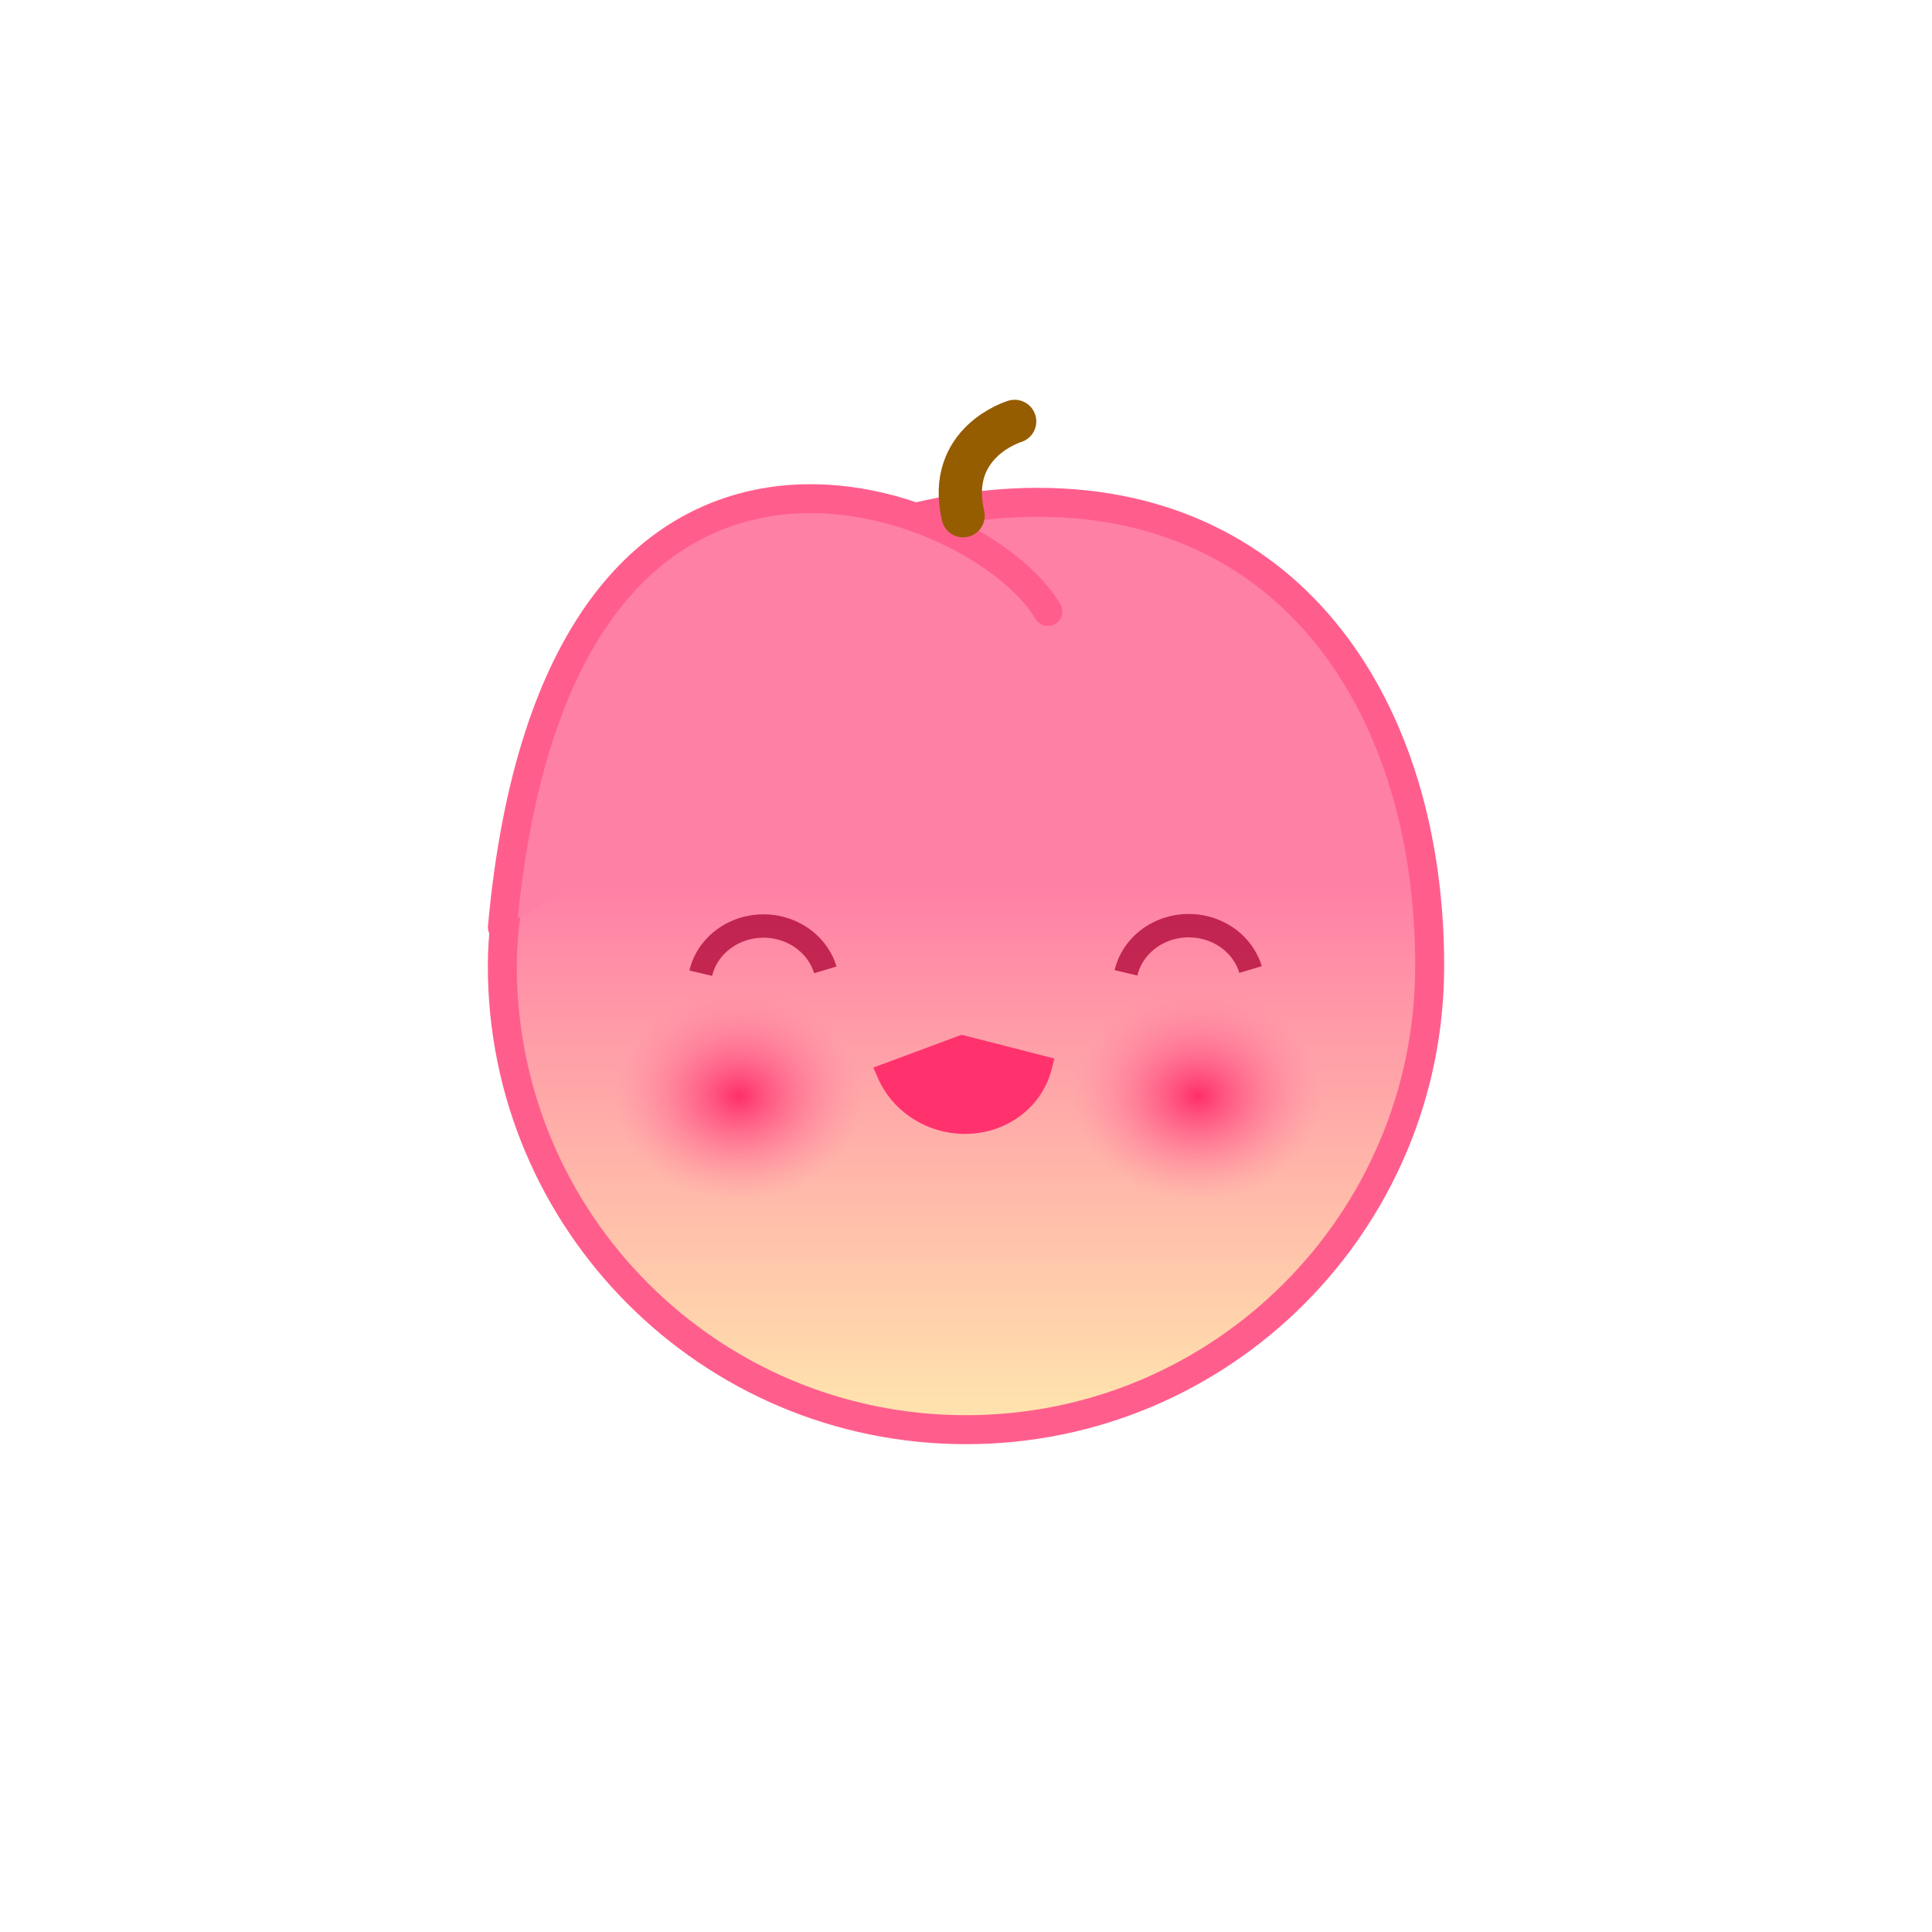 <?xml version="1.0" encoding="UTF-8" standalone="no"?>
<svg
   width="200"
   height="200"
   viewBox="0 0 200 200"
   version="1.1"
   id="svg8"
   inkscape:version="1.4 (e7c3feb1, 2024-10-09)"
   sodipodi:docname="peach-blink.svg"
   xmlns:inkscape="http://www.inkscape.org/namespaces/inkscape"
   xmlns:sodipodi="http://sodipodi.sourceforge.net/DTD/sodipodi-0.dtd"
   xmlns:xlink="http://www.w3.org/1999/xlink"
   xmlns="http://www.w3.org/2000/svg"
   xmlns:svg="http://www.w3.org/2000/svg"
   xmlns:rdf="http://www.w3.org/1999/02/22-rdf-syntax-ns#"
   xmlns:cc="http://creativecommons.org/ns#"
   xmlns:dc="http://purl.org/dc/elements/1.1/">
  <defs
     id="defs2">
    <linearGradient
       id="linearGradient1"
       inkscape:collect="always">
      <stop
         style="stop-color:#ff80a5;stop-opacity:1;"
         offset="0.416"
         id="stop3" />
      <stop
         style="stop-color:#ffe1ad;stop-opacity:1;"
         offset="0.954"
         id="stop6" />
    </linearGradient>
    <linearGradient
       id="linearGradient2"
       inkscape:collect="always">
      <stop
         style="stop-color:#ff2e6b;stop-opacity:1;"
         offset="0"
         id="stop1" />
      <stop
         style="stop-color:#ff80a5;stop-opacity:0;"
         offset="1"
         id="stop2" />
    </linearGradient>
    <linearGradient
       id="linearGradient4"
       inkscape:collect="always">
      <stop
         style="stop-color:#ff2e6b;stop-opacity:1;"
         offset="0"
         id="stop4" />
      <stop
         style="stop-color:#ff80a5;stop-opacity:0;"
         offset="1"
         id="stop5" />
    </linearGradient>
    <radialGradient
       inkscape:collect="always"
       xlink:href="#linearGradient2"
       id="radialGradient5-4"
       cx="72.511"
       cy="114.603"
       fx="72.511"
       fy="114.603"
       r="10.965"
       gradientTransform="matrix(1.182,0,0,0.989,38.319,0.111)"
       gradientUnits="userSpaceOnUse" />
    <radialGradient
       inkscape:collect="always"
       xlink:href="#linearGradient4"
       id="radialGradient12"
       gradientUnits="userSpaceOnUse"
       gradientTransform="matrix(1.182,0,0,0.989,-9.213,0.111)"
       cx="72.511"
       cy="114.603"
       fx="72.511"
       fy="114.603"
       r="10.965" />
    <linearGradient
       inkscape:collect="always"
       xlink:href="#linearGradient1"
       id="linearGradient9"
       x1="100"
       y1="50.5"
       x2="100"
       y2="149.5"
       gradientUnits="userSpaceOnUse" />
  </defs>
  <sodipodi:namedview
     id="base"
     pagecolor="#ffffff"
     bordercolor="#666666"
     borderopacity="1.0"
     inkscape:pageopacity="0.0"
     inkscape:pageshadow="2"
     inkscape:zoom="4.8108107"
     inkscape:cx="115.4691"
     inkscape:cy="98.632025"
     inkscape:document-units="px"
     inkscape:current-layer="layer3"
     inkscape:document-rotation="0"
     showgrid="false"
     units="px"
     inkscape:pagecheckerboard="true"
     inkscape:snap-global="false"
     inkscape:window-width="1448"
     inkscape:window-height="830"
     inkscape:window-x="193"
     inkscape:window-y="25"
     inkscape:window-maximized="0"
     showguides="true"
     inkscape:guide-bbox="true"
     inkscape:showpageshadow="2"
     inkscape:deskcolor="#d1d1d1">
    <sodipodi:guide
       position="-71.232,150.218"
       orientation="0,-1"
       id="guide1056"
       inkscape:locked="false" />
    <sodipodi:guide
       position="5.666,50.25"
       orientation="0,-1"
       id="guide1058"
       inkscape:locked="false" />
    <sodipodi:guide
       position="50.223,179.197"
       orientation="1,0"
       id="guide1060"
       inkscape:locked="false" />
    <sodipodi:guide
       position="150.252,38.579"
       orientation="1,0"
       id="guide1062"
       inkscape:locked="false" />
  </sodipodi:namedview>
  <g
     inkscape:label="Fruit"
     inkscape:groupmode="layer"
     id="layer1" />
  <g
     inkscape:groupmode="layer"
     id="layer4"
     inkscape:label="Fruit2"
     style="display:inline">
    <path
       id="path5707"
       style="fill:url(#linearGradient9);fill-opacity:1;fill-rule:nonzero;stroke:#ff5e8d;stroke-width:3;stroke-linecap:round;stroke-linejoin:round;stroke-miterlimit:4;stroke-dasharray:none;stroke-opacity:1;stop-color:#000000"
       d="m 148,100 c 0,26.51 -21.49,48 -48,48 C 73.49,148 52,126.51 52,100 52,73.49 80.92,52 107.43,52 133.939,52 148,73.49 148,100 Z"
       sodipodi:nodetypes="sssss" />
    <path
       style="display:inline;fill:#ff80a5;fill-opacity:1;stroke:#ff5e8d;stroke-width:3;stroke-linecap:round;stroke-linejoin:miter;stroke-miterlimit:4;stroke-dasharray:none;stroke-opacity:1"
       d="M 52.007,95.989 C 57.644,34.062 101.49,51.347 108.471,63.299"
       id="path5710"
       sodipodi:nodetypes="cc" />
  </g>
  <g
     inkscape:groupmode="layer"
     id="layer2"
     inkscape:label="Face Normal"
     style="display:inline;mix-blend-mode:normal">
    <path
       id="ellipse8"
       style="display:none;mix-blend-mode:normal;fill:#760022;fill-opacity:1;stroke:none;stroke-width:8.721;stroke-linecap:round;stroke-linejoin:round;stroke-miterlimit:4;stroke-dasharray:none;stroke-opacity:1"
       inkscape:label="eye-right"
       d="m 122.898,91.309 a 7.814,6.576 0 0 0 -7.814,6.576 7.814,6.576 0 0 0 3.785,5.623 12.963,10.843 0 0 1 5.172,-0.912 12.963,10.843 0 0 1 3.678,0.447 7.814,6.576 0 0 0 2.994,-5.158 7.814,6.576 0 0 0 -7.814,-6.576 z" />
    <path
       id="path1014-6-6"
       style="display:none;mix-blend-mode:normal;fill:#760022;fill-opacity:1;stroke:none;stroke-width:8.721;stroke-linecap:round;stroke-linejoin:round;stroke-miterlimit:4;stroke-dasharray:none;stroke-opacity:1"
       inkscape:label="eye-left"
       d="m 78.955,91.059 a 7.814,6.576 0 0 0 -7.814,6.578 7.814,6.576 0 0 0 3.004,5.162 12.963,10.843 0 0 1 2.365,-0.203 12.963,10.843 0 0 1 5.578,1.057 7.814,6.576 0 0 0 4.682,-6.016 7.814,6.576 0 0 0 -7.814,-6.578 z" />
    <ellipse
       style="display:inline;fill:url(#radialGradient5-4);fill-rule:nonzero;stroke:none;stroke-width:5.901;stroke-miterlimit:2.8;stroke-dasharray:none;stroke-dashoffset:2.917;stroke-opacity:1"
       id="path4-1"
       cx="124.042"
       cy="113.438"
       rx="12.963"
       ry="10.843"
       inkscape:label="check-right" />
    <ellipse
       style="display:inline;fill:url(#radialGradient12);fill-rule:nonzero;stroke:none;stroke-width:5.901;stroke-miterlimit:2.8;stroke-dasharray:none;stroke-dashoffset:2.917;stroke-opacity:1"
       id="path4"
       cx="76.509"
       cy="113.438"
       rx="12.963"
       ry="10.843"
       inkscape:label="check-left" />
    <path
       style="display:inline;fill:#ff326e;fill-opacity:1;fill-rule:nonzero;stroke:#ff326e;stroke-width:2.372;stroke-miterlimit:2.8;stroke-dasharray:none;stroke-dashoffset:2.917;stroke-opacity:1"
       id="path5"
       sodipodi:type="arc"
       sodipodi:cx="102.6292"
       sodipodi:cy="103.12659"
       sodipodi:rx="8.3032217"
       sodipodi:ry="7.8206806"
       sodipodi:start="0.21290653"
       sodipodi:end="2.7161517"
       sodipodi:arc-type="slice"
       d="m 110.745,104.779 a 8.303,7.821 0 0 1 -7.235,6.124 8.303,7.821 0 0 1 -8.444,-4.549 l 7.563,-3.228 z"
       transform="matrix(0.999,0.051,-0.028,1,0,0)" />
    <path
       style="fill:none;stroke:#965c00;stroke-width:4.478;stroke-linecap:round;stroke-linejoin:miter;stroke-miterlimit:4;stroke-dasharray:none;stroke-opacity:1"
       d="m 99.695,53.388 c -1.781,-7.654 5.342,-9.765 5.342,-9.765 v 0"
       id="path2855" />
    <ellipse
       style="display:none;mix-blend-mode:normal;fill:#cfcfcf;fill-opacity:1;fill-rule:nonzero;stroke:none;stroke-width:8.341;stroke-miterlimit:2.8;stroke-dashoffset:2.917"
       id="path2-6-3"
       cx="81.934"
       cy="94.656"
       rx="2.389"
       ry="1.783" />
    <ellipse
       style="display:none;mix-blend-mode:normal;fill:#cfcfcf;fill-opacity:1;fill-rule:nonzero;stroke:none;stroke-width:8.341;stroke-miterlimit:2.8;stroke-dashoffset:2.917"
       id="path2-6-3-8"
       cx="125.781"
       cy="94.94"
       rx="2.389"
       ry="1.783" />
  </g>
  <g
     inkscape:groupmode="layer"
     id="layer3"
     inkscape:label="Face Danger"
     style="display:inline;mix-blend-mode:normal">
    <path
       sodipodi:type="spiral"
       style="display:none;mix-blend-mode:normal;fill:none;fill-rule:evenodd;stroke:#a50030;stroke-width:1.7;stroke-dasharray:none;stroke-opacity:1"
       id="path1"
       sodipodi:cx="27.853933"
       sodipodi:cy="64.022476"
       sodipodi:expansion="1"
       sodipodi:revolution="2.1749229"
       sodipodi:radius="7.0248103"
       sodipodi:argument="-17.675201"
       sodipodi:t0="0"
       d="m 27.854,64.022 c 0.188,0.448 -0.512,0.474 -0.745,0.312 -0.632,-0.439 -0.379,-1.376 0.121,-1.802 0.895,-0.761 2.237,-0.343 2.858,0.554 0.911,1.316 0.31,3.112 -0.987,3.915 -1.729,1.07 -3.991,0.28 -4.971,-1.42 -1.234,-2.139 -0.25,-4.873 1.853,-6.028 2.548,-1.399 5.756,-0.221 7.085,2.287 1.565,2.955 0.193,6.641 -2.72,8.141 -2.243,1.156 -5.006,0.879 -7.034,-0.598"
       transform="matrix(1.311,0,0,1.093,41.27,27.04)" />
    <path
       sodipodi:type="spiral"
       style="display:none;mix-blend-mode:normal;fill:none;fill-rule:evenodd;stroke:#a50030;stroke-width:1.7;stroke-dasharray:none;stroke-opacity:1"
       id="path1-3"
       sodipodi:cx="27.853933"
       sodipodi:cy="64.022476"
       sodipodi:expansion="1"
       sodipodi:revolution="2.1749229"
       sodipodi:radius="7.0248103"
       sodipodi:argument="-17.675201"
       sodipodi:t0="0"
       d="m 27.854,64.022 c 0.188,0.448 -0.512,0.474 -0.745,0.312 -0.632,-0.439 -0.379,-1.376 0.121,-1.802 0.895,-0.761 2.237,-0.343 2.858,0.554 0.911,1.316 0.31,3.112 -0.987,3.915 -1.729,1.07 -3.991,0.28 -4.971,-1.42 -1.234,-2.139 -0.25,-4.873 1.853,-6.028 2.548,-1.399 5.756,-0.221 7.085,2.287 1.565,2.955 0.193,6.641 -2.72,8.141 -2.243,1.156 -5.006,0.879 -7.034,-0.598"
       transform="matrix(-1.311,0,0,1.093,160.425,27.785)" />
    <path
       style="display:none;mix-blend-mode:normal;fill:#ff326e;fill-opacity:1;fill-rule:nonzero;stroke:none;stroke-width:2.372;stroke-linecap:butt;stroke-linejoin:bevel;stroke-miterlimit:2.8;stroke-dasharray:none;stroke-dashoffset:2.917;stroke-opacity:1"
       id="path5-9"
       sodipodi:type="arc"
       sodipodi:cx="92.686401"
       sodipodi:cy="-124.23026"
       sodipodi:rx="8.3032217"
       sodipodi:ry="7.8206806"
       sodipodi:start="0.21290653"
       sodipodi:end="2.7161517"
       sodipodi:arc-type="arc"
       d="m 100.802,-122.578 a 8.303,7.821 0 0 1 -7.235,6.124 8.303,7.821 0 0 1 -8.444,-4.549"
       transform="matrix(0.997,-0.08,-0.058,-0.998,0,0)"
       sodipodi:open="true" />
  </g>
  <g
     inkscape:groupmode="layer"
     id="layer5"
     inkscape:label="Face Blink">
    <path
       style="opacity:1;fill:none;fill-opacity:1;stroke:#ab0033;stroke-width:2.421;stroke-linecap:butt;stroke-linejoin:bevel;stroke-miterlimit:2.8;stroke-dasharray:none;stroke-dashoffset:2.917;stroke-opacity:0.734"
       id="path8"
       sodipodi:type="arc"
       sodipodi:cx="123.05618"
       sodipodi:cy="102.0618"
       sodipodi:rx="6.6516857"
       sodipodi:ry="6.2359552"
       sodipodi:start="3.3605501"
       sodipodi:end="6.0074233"
       sodipodi:arc-type="arc"
       d="m 116.563,100.707 a 6.652,6.236 0 0 1 6.304,-4.879 6.652,6.236 0 0 1 6.589,4.536"
       sodipodi:open="true" />
    <path
       style="fill:none;fill-opacity:1;stroke:#ab0033;stroke-width:2.421;stroke-linecap:butt;stroke-linejoin:bevel;stroke-miterlimit:2.8;stroke-dasharray:none;stroke-dashoffset:2.917;stroke-opacity:0.734"
       id="path8-9"
       sodipodi:type="arc"
       sodipodi:cx="79.035812"
       sodipodi:cy="102.09816"
       sodipodi:rx="6.6516857"
       sodipodi:ry="6.2359552"
       sodipodi:start="3.3605501"
       sodipodi:end="6.0074233"
       sodipodi:arc-type="arc"
       d="m 72.543,100.744 a 6.652,6.236 0 0 1 6.304,-4.879 6.652,6.236 0 0 1 6.589,4.536"
       sodipodi:open="true" />
  </g>
</svg>
